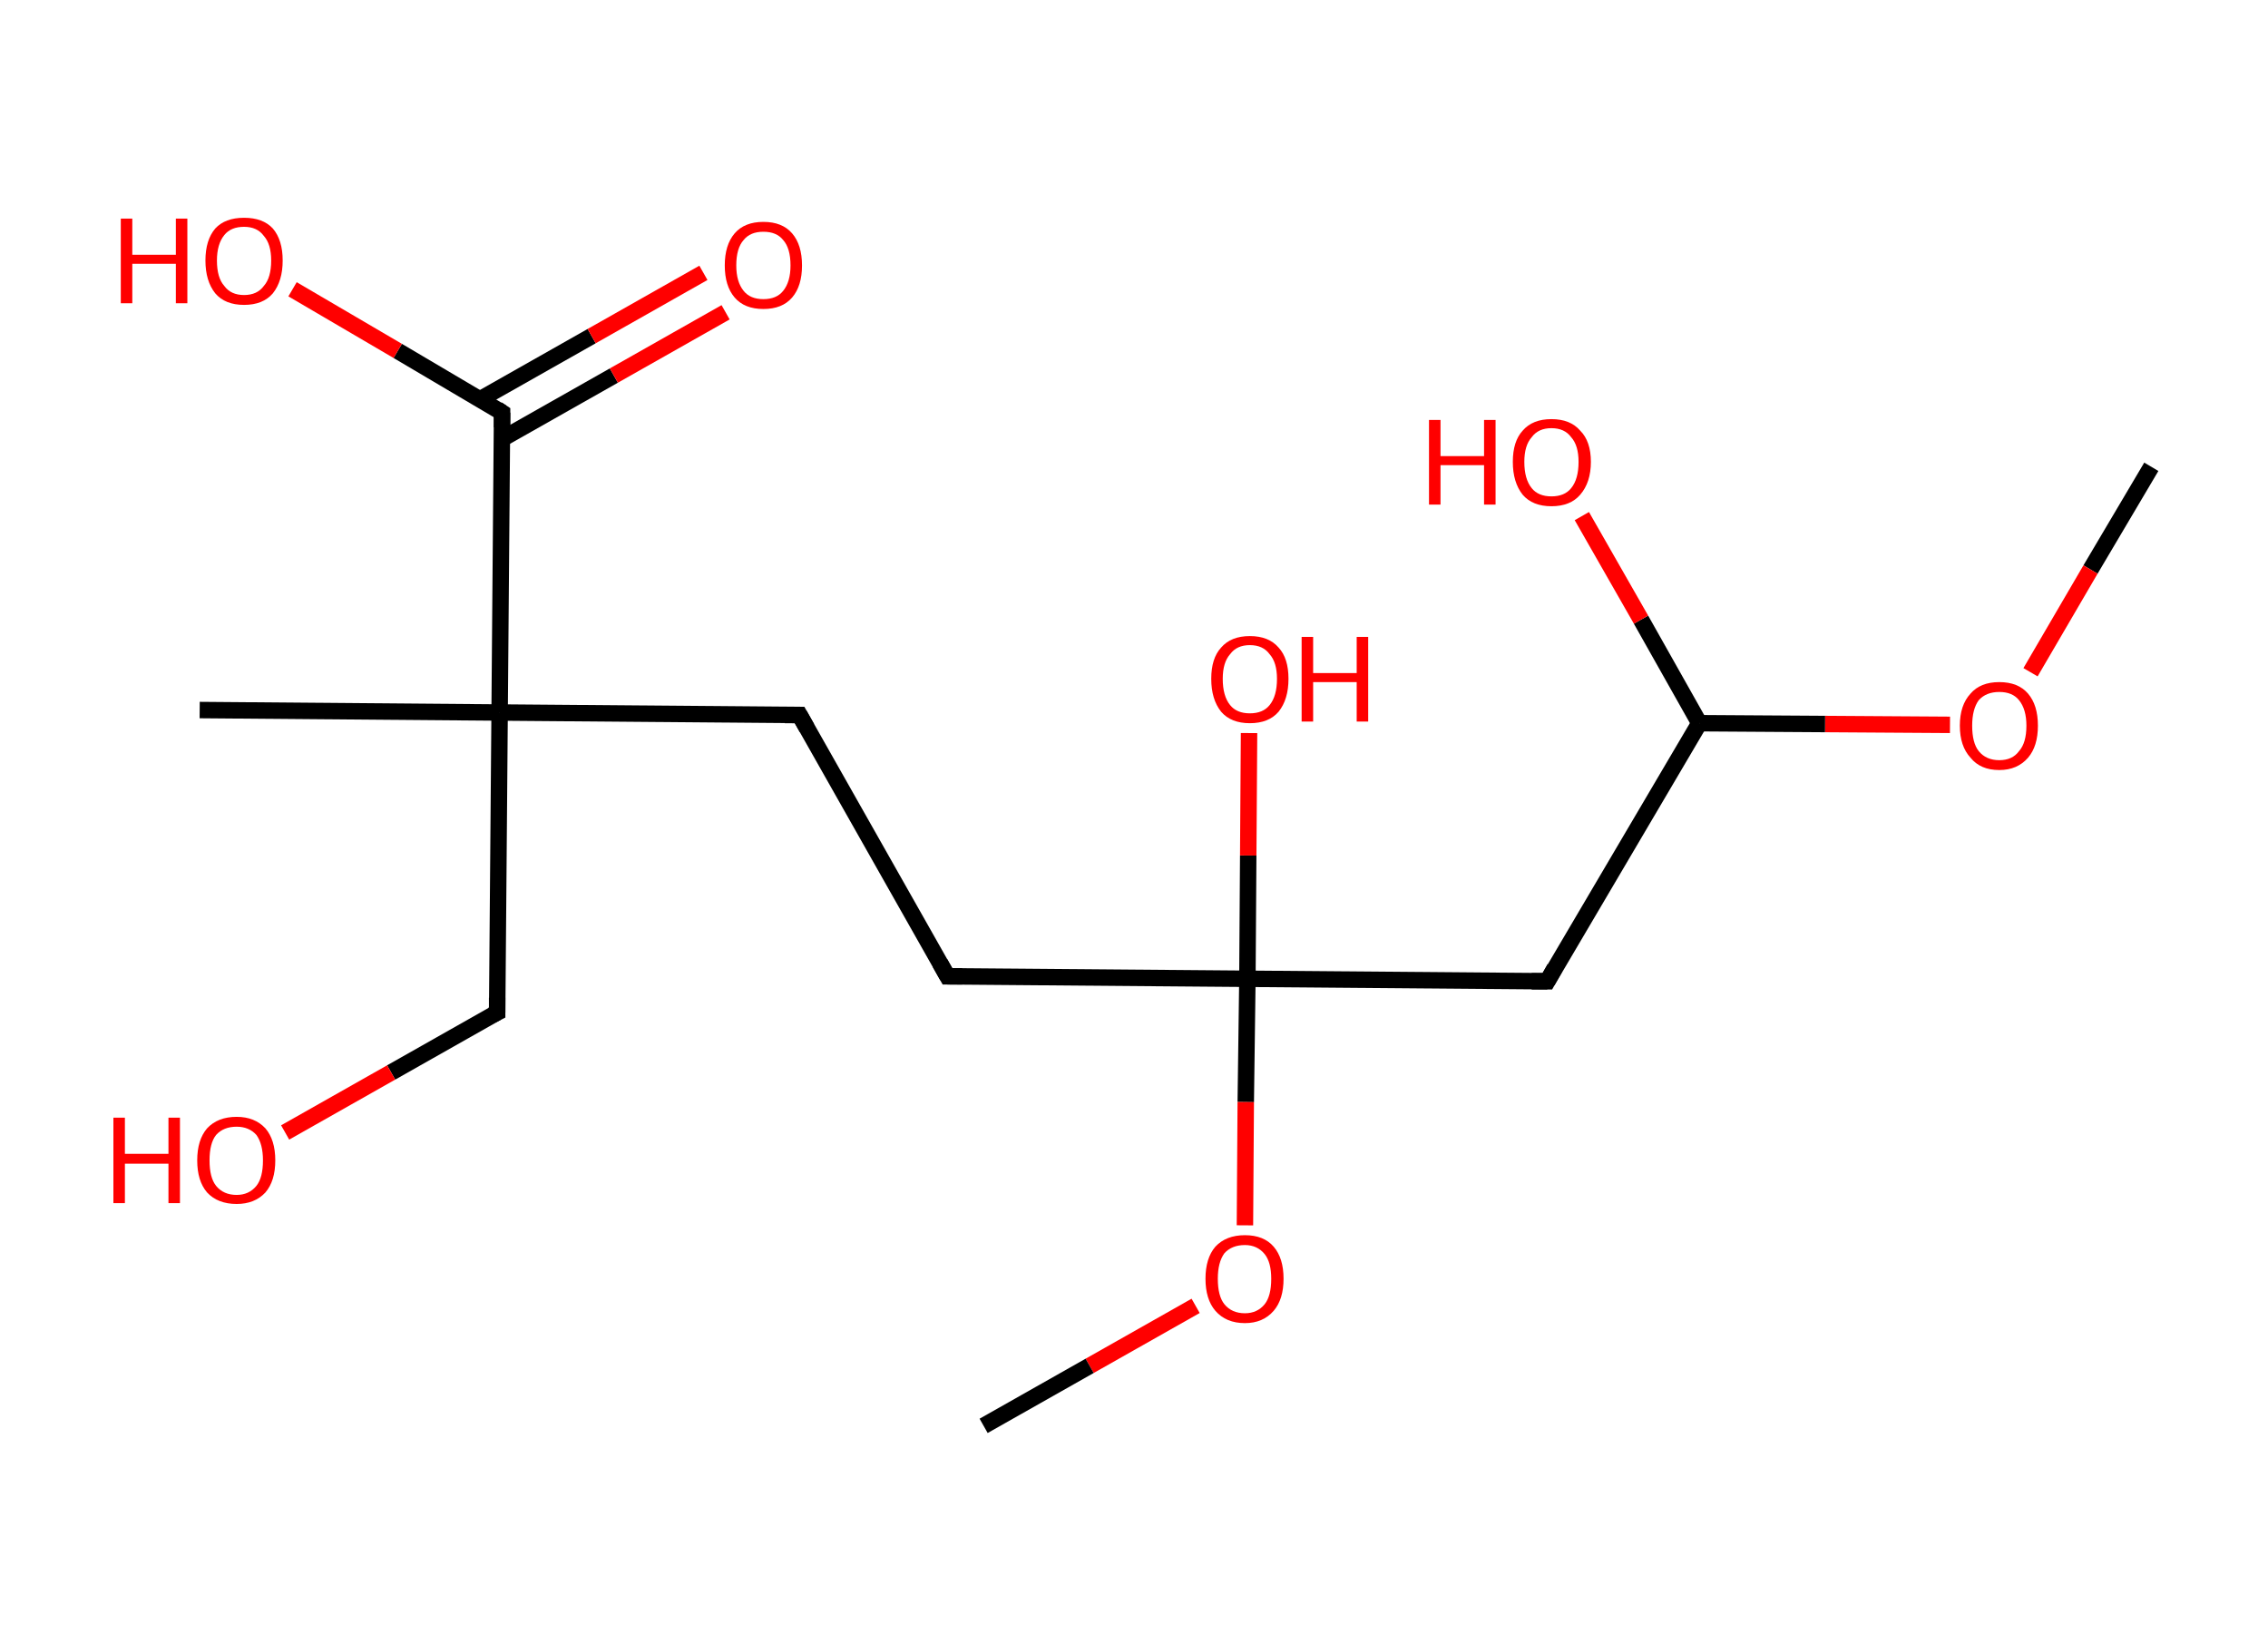 <?xml version='1.0' encoding='ASCII' standalone='yes'?>
<svg xmlns="http://www.w3.org/2000/svg" xmlns:rdkit="http://www.rdkit.org/xml" xmlns:xlink="http://www.w3.org/1999/xlink" version="1.1" baseProfile="full" xml:space="preserve" width="276px" height="200px" viewBox="0 0 276 200">
<!-- END OF HEADER -->
<rect style="opacity:1.0;fill:#FFFFFF;stroke:none" width="276.0" height="200.0" x="0.0" y="0.0"> </rect>
<path class="bond-0 atom-0 atom-1" d="M 261.8,56.8 L 254.4,69.3" style="fill:none;fill-rule:evenodd;stroke:#000000;stroke-width:2.0px;stroke-linecap:butt;stroke-linejoin:miter;stroke-opacity:1"/>
<path class="bond-0 atom-0 atom-1" d="M 254.4,69.3 L 247.1,81.8" style="fill:none;fill-rule:evenodd;stroke:#FF0000;stroke-width:2.0px;stroke-linecap:butt;stroke-linejoin:miter;stroke-opacity:1"/>
<path class="bond-1 atom-1 atom-2" d="M 237.3,88.2 L 222.1,88.1" style="fill:none;fill-rule:evenodd;stroke:#FF0000;stroke-width:2.0px;stroke-linecap:butt;stroke-linejoin:miter;stroke-opacity:1"/>
<path class="bond-1 atom-1 atom-2" d="M 222.1,88.1 L 206.8,88.0" style="fill:none;fill-rule:evenodd;stroke:#000000;stroke-width:2.0px;stroke-linecap:butt;stroke-linejoin:miter;stroke-opacity:1"/>
<path class="bond-2 atom-2 atom-3" d="M 206.8,88.0 L 199.7,75.4" style="fill:none;fill-rule:evenodd;stroke:#000000;stroke-width:2.0px;stroke-linecap:butt;stroke-linejoin:miter;stroke-opacity:1"/>
<path class="bond-2 atom-2 atom-3" d="M 199.7,75.4 L 192.5,62.8" style="fill:none;fill-rule:evenodd;stroke:#FF0000;stroke-width:2.0px;stroke-linecap:butt;stroke-linejoin:miter;stroke-opacity:1"/>
<path class="bond-3 atom-2 atom-4" d="M 206.8,88.0 L 188.3,119.4" style="fill:none;fill-rule:evenodd;stroke:#000000;stroke-width:2.0px;stroke-linecap:butt;stroke-linejoin:miter;stroke-opacity:1"/>
<path class="bond-4 atom-4 atom-5" d="M 188.3,119.4 L 151.8,119.1" style="fill:none;fill-rule:evenodd;stroke:#000000;stroke-width:2.0px;stroke-linecap:butt;stroke-linejoin:miter;stroke-opacity:1"/>
<path class="bond-5 atom-5 atom-6" d="M 151.8,119.1 L 151.9,104.1" style="fill:none;fill-rule:evenodd;stroke:#000000;stroke-width:2.0px;stroke-linecap:butt;stroke-linejoin:miter;stroke-opacity:1"/>
<path class="bond-5 atom-5 atom-6" d="M 151.9,104.1 L 152.0,89.2" style="fill:none;fill-rule:evenodd;stroke:#FF0000;stroke-width:2.0px;stroke-linecap:butt;stroke-linejoin:miter;stroke-opacity:1"/>
<path class="bond-6 atom-5 atom-7" d="M 151.8,119.1 L 115.3,118.8" style="fill:none;fill-rule:evenodd;stroke:#000000;stroke-width:2.0px;stroke-linecap:butt;stroke-linejoin:miter;stroke-opacity:1"/>
<path class="bond-7 atom-7 atom-8" d="M 115.3,118.8 L 97.3,87.0" style="fill:none;fill-rule:evenodd;stroke:#000000;stroke-width:2.0px;stroke-linecap:butt;stroke-linejoin:miter;stroke-opacity:1"/>
<path class="bond-8 atom-8 atom-9" d="M 97.3,87.0 L 60.8,86.7" style="fill:none;fill-rule:evenodd;stroke:#000000;stroke-width:2.0px;stroke-linecap:butt;stroke-linejoin:miter;stroke-opacity:1"/>
<path class="bond-9 atom-9 atom-10" d="M 60.8,86.7 L 24.3,86.4" style="fill:none;fill-rule:evenodd;stroke:#000000;stroke-width:2.0px;stroke-linecap:butt;stroke-linejoin:miter;stroke-opacity:1"/>
<path class="bond-10 atom-9 atom-11" d="M 60.8,86.7 L 60.5,123.2" style="fill:none;fill-rule:evenodd;stroke:#000000;stroke-width:2.0px;stroke-linecap:butt;stroke-linejoin:miter;stroke-opacity:1"/>
<path class="bond-11 atom-11 atom-12" d="M 60.5,123.2 L 47.6,130.5" style="fill:none;fill-rule:evenodd;stroke:#000000;stroke-width:2.0px;stroke-linecap:butt;stroke-linejoin:miter;stroke-opacity:1"/>
<path class="bond-11 atom-11 atom-12" d="M 47.6,130.5 L 34.7,137.8" style="fill:none;fill-rule:evenodd;stroke:#FF0000;stroke-width:2.0px;stroke-linecap:butt;stroke-linejoin:miter;stroke-opacity:1"/>
<path class="bond-12 atom-9 atom-13" d="M 60.8,86.7 L 61.1,50.2" style="fill:none;fill-rule:evenodd;stroke:#000000;stroke-width:2.0px;stroke-linecap:butt;stroke-linejoin:miter;stroke-opacity:1"/>
<path class="bond-13 atom-13 atom-14" d="M 61.1,53.4 L 74.7,45.7" style="fill:none;fill-rule:evenodd;stroke:#000000;stroke-width:2.0px;stroke-linecap:butt;stroke-linejoin:miter;stroke-opacity:1"/>
<path class="bond-13 atom-13 atom-14" d="M 74.7,45.7 L 88.3,38.0" style="fill:none;fill-rule:evenodd;stroke:#FF0000;stroke-width:2.0px;stroke-linecap:butt;stroke-linejoin:miter;stroke-opacity:1"/>
<path class="bond-13 atom-13 atom-14" d="M 58.4,48.6 L 72.0,40.9" style="fill:none;fill-rule:evenodd;stroke:#000000;stroke-width:2.0px;stroke-linecap:butt;stroke-linejoin:miter;stroke-opacity:1"/>
<path class="bond-13 atom-13 atom-14" d="M 72.0,40.9 L 85.6,33.2" style="fill:none;fill-rule:evenodd;stroke:#FF0000;stroke-width:2.0px;stroke-linecap:butt;stroke-linejoin:miter;stroke-opacity:1"/>
<path class="bond-14 atom-13 atom-15" d="M 61.1,50.2 L 48.4,42.7" style="fill:none;fill-rule:evenodd;stroke:#000000;stroke-width:2.0px;stroke-linecap:butt;stroke-linejoin:miter;stroke-opacity:1"/>
<path class="bond-14 atom-13 atom-15" d="M 48.4,42.7 L 35.6,35.2" style="fill:none;fill-rule:evenodd;stroke:#FF0000;stroke-width:2.0px;stroke-linecap:butt;stroke-linejoin:miter;stroke-opacity:1"/>
<path class="bond-15 atom-5 atom-16" d="M 151.8,119.1 L 151.6,134.1" style="fill:none;fill-rule:evenodd;stroke:#000000;stroke-width:2.0px;stroke-linecap:butt;stroke-linejoin:miter;stroke-opacity:1"/>
<path class="bond-15 atom-5 atom-16" d="M 151.6,134.1 L 151.5,149.1" style="fill:none;fill-rule:evenodd;stroke:#FF0000;stroke-width:2.0px;stroke-linecap:butt;stroke-linejoin:miter;stroke-opacity:1"/>
<path class="bond-16 atom-16 atom-17" d="M 145.5,158.9 L 132.6,166.2" style="fill:none;fill-rule:evenodd;stroke:#FF0000;stroke-width:2.0px;stroke-linecap:butt;stroke-linejoin:miter;stroke-opacity:1"/>
<path class="bond-16 atom-16 atom-17" d="M 132.6,166.2 L 119.7,173.5" style="fill:none;fill-rule:evenodd;stroke:#000000;stroke-width:2.0px;stroke-linecap:butt;stroke-linejoin:miter;stroke-opacity:1"/>
<path d="M 189.2,117.8 L 188.3,119.4 L 186.4,119.4" style="fill:none;stroke:#000000;stroke-width:2.0px;stroke-linecap:butt;stroke-linejoin:miter;stroke-opacity:1;"/>
<path d="M 117.1,118.8 L 115.3,118.8 L 114.4,117.2" style="fill:none;stroke:#000000;stroke-width:2.0px;stroke-linecap:butt;stroke-linejoin:miter;stroke-opacity:1;"/>
<path d="M 98.2,88.6 L 97.3,87.0 L 95.5,87.0" style="fill:none;stroke:#000000;stroke-width:2.0px;stroke-linecap:butt;stroke-linejoin:miter;stroke-opacity:1;"/>
<path d="M 60.5,121.4 L 60.5,123.2 L 59.9,123.5" style="fill:none;stroke:#000000;stroke-width:2.0px;stroke-linecap:butt;stroke-linejoin:miter;stroke-opacity:1;"/>
<path d="M 61.1,52.0 L 61.1,50.2 L 60.5,49.8" style="fill:none;stroke:#000000;stroke-width:2.0px;stroke-linecap:butt;stroke-linejoin:miter;stroke-opacity:1;"/>
<path class="atom-1" d="M 238.5 88.3 Q 238.5 85.8, 239.8 84.4 Q 241.0 83.0, 243.3 83.0 Q 245.6 83.0, 246.8 84.4 Q 248.0 85.8, 248.0 88.3 Q 248.0 90.8, 246.8 92.2 Q 245.5 93.7, 243.3 93.7 Q 241.0 93.7, 239.8 92.2 Q 238.5 90.8, 238.5 88.3 M 243.3 92.5 Q 244.9 92.5, 245.7 91.4 Q 246.6 90.4, 246.6 88.3 Q 246.6 86.3, 245.7 85.2 Q 244.9 84.2, 243.3 84.2 Q 241.7 84.2, 240.8 85.2 Q 240.0 86.3, 240.0 88.3 Q 240.0 90.4, 240.8 91.4 Q 241.7 92.5, 243.3 92.5 " fill="#FF0000"/>
<path class="atom-3" d="M 173.9 51.1 L 175.3 51.1 L 175.3 55.5 L 180.6 55.5 L 180.6 51.1 L 182.0 51.1 L 182.0 61.4 L 180.6 61.4 L 180.6 56.6 L 175.3 56.6 L 175.3 61.4 L 173.9 61.4 L 173.9 51.1 " fill="#FF0000"/>
<path class="atom-3" d="M 184.1 56.2 Q 184.1 53.7, 185.3 52.4 Q 186.5 51.0, 188.8 51.0 Q 191.1 51.0, 192.3 52.4 Q 193.6 53.7, 193.6 56.2 Q 193.6 58.7, 192.3 60.2 Q 191.1 61.6, 188.8 61.6 Q 186.5 61.6, 185.3 60.2 Q 184.1 58.7, 184.1 56.2 M 188.8 60.4 Q 190.4 60.4, 191.2 59.4 Q 192.1 58.3, 192.1 56.2 Q 192.1 54.2, 191.2 53.2 Q 190.4 52.1, 188.8 52.1 Q 187.2 52.1, 186.4 53.2 Q 185.5 54.2, 185.5 56.2 Q 185.5 58.3, 186.4 59.4 Q 187.2 60.4, 188.8 60.4 " fill="#FF0000"/>
<path class="atom-6" d="M 147.4 82.6 Q 147.4 80.1, 148.6 78.8 Q 149.8 77.4, 152.1 77.4 Q 154.4 77.4, 155.6 78.8 Q 156.8 80.1, 156.8 82.6 Q 156.8 85.1, 155.6 86.6 Q 154.4 88.0, 152.1 88.0 Q 149.8 88.0, 148.6 86.6 Q 147.4 85.1, 147.4 82.6 M 152.1 86.8 Q 153.7 86.8, 154.5 85.8 Q 155.4 84.7, 155.4 82.6 Q 155.4 80.6, 154.5 79.6 Q 153.7 78.5, 152.1 78.5 Q 150.5 78.5, 149.7 79.6 Q 148.8 80.6, 148.8 82.6 Q 148.8 84.7, 149.7 85.8 Q 150.5 86.8, 152.1 86.8 " fill="#FF0000"/>
<path class="atom-6" d="M 158.4 77.5 L 159.8 77.5 L 159.8 81.9 L 165.1 81.9 L 165.1 77.5 L 166.5 77.5 L 166.5 87.8 L 165.1 87.8 L 165.1 83.0 L 159.8 83.0 L 159.8 87.8 L 158.4 87.8 L 158.4 77.5 " fill="#FF0000"/>
<path class="atom-12" d="M 13.8 136.0 L 15.2 136.0 L 15.2 140.4 L 20.5 140.4 L 20.5 136.0 L 21.9 136.0 L 21.9 146.4 L 20.5 146.4 L 20.5 141.6 L 15.2 141.6 L 15.2 146.4 L 13.8 146.4 L 13.8 136.0 " fill="#FF0000"/>
<path class="atom-12" d="M 24.0 141.2 Q 24.0 138.7, 25.2 137.3 Q 26.5 135.9, 28.8 135.9 Q 31.0 135.9, 32.3 137.3 Q 33.5 138.7, 33.5 141.2 Q 33.5 143.7, 32.3 145.1 Q 31.0 146.5, 28.8 146.5 Q 26.5 146.5, 25.2 145.1 Q 24.0 143.7, 24.0 141.2 M 28.8 145.4 Q 30.3 145.4, 31.2 144.3 Q 32.0 143.3, 32.0 141.2 Q 32.0 139.2, 31.2 138.1 Q 30.3 137.1, 28.8 137.1 Q 27.2 137.1, 26.3 138.1 Q 25.5 139.1, 25.5 141.2 Q 25.5 143.3, 26.3 144.3 Q 27.2 145.4, 28.8 145.4 " fill="#FF0000"/>
<path class="atom-14" d="M 88.2 32.3 Q 88.2 29.8, 89.4 28.4 Q 90.6 27.0, 92.9 27.0 Q 95.2 27.0, 96.4 28.4 Q 97.6 29.8, 97.6 32.3 Q 97.6 34.8, 96.4 36.2 Q 95.2 37.6, 92.9 37.6 Q 90.6 37.6, 89.4 36.2 Q 88.2 34.8, 88.2 32.3 M 92.9 36.4 Q 94.5 36.4, 95.3 35.4 Q 96.2 34.3, 96.2 32.3 Q 96.2 30.2, 95.3 29.2 Q 94.5 28.2, 92.9 28.2 Q 91.3 28.2, 90.5 29.2 Q 89.6 30.2, 89.6 32.3 Q 89.6 34.3, 90.5 35.4 Q 91.3 36.4, 92.9 36.4 " fill="#FF0000"/>
<path class="atom-15" d="M 14.7 26.6 L 16.1 26.6 L 16.1 31.0 L 21.4 31.0 L 21.4 26.6 L 22.8 26.6 L 22.8 36.9 L 21.4 36.9 L 21.4 32.1 L 16.1 32.1 L 16.1 36.9 L 14.7 36.9 L 14.7 26.6 " fill="#FF0000"/>
<path class="atom-15" d="M 25.0 31.7 Q 25.0 29.2, 26.2 27.8 Q 27.4 26.5, 29.7 26.5 Q 32.0 26.5, 33.2 27.8 Q 34.4 29.2, 34.4 31.7 Q 34.4 34.2, 33.2 35.7 Q 32.0 37.1, 29.7 37.1 Q 27.4 37.1, 26.2 35.7 Q 25.0 34.2, 25.0 31.7 M 29.7 35.9 Q 31.3 35.9, 32.1 34.8 Q 33.0 33.8, 33.0 31.7 Q 33.0 29.7, 32.1 28.7 Q 31.3 27.6, 29.7 27.6 Q 28.1 27.6, 27.3 28.6 Q 26.4 29.7, 26.4 31.7 Q 26.4 33.8, 27.3 34.8 Q 28.1 35.9, 29.7 35.9 " fill="#FF0000"/>
<path class="atom-16" d="M 146.7 155.6 Q 146.7 153.1, 147.9 151.7 Q 149.2 150.3, 151.5 150.3 Q 153.8 150.3, 155.0 151.7 Q 156.2 153.1, 156.2 155.6 Q 156.2 158.1, 155.0 159.5 Q 153.7 161.0, 151.5 161.0 Q 149.2 161.0, 147.9 159.5 Q 146.7 158.1, 146.7 155.6 M 151.5 159.8 Q 153.0 159.8, 153.9 158.7 Q 154.7 157.7, 154.7 155.6 Q 154.7 153.6, 153.9 152.6 Q 153.0 151.5, 151.5 151.5 Q 149.9 151.5, 149.0 152.5 Q 148.2 153.6, 148.2 155.6 Q 148.2 157.7, 149.0 158.7 Q 149.9 159.8, 151.5 159.8 " fill="#FF0000"/>
</svg>
